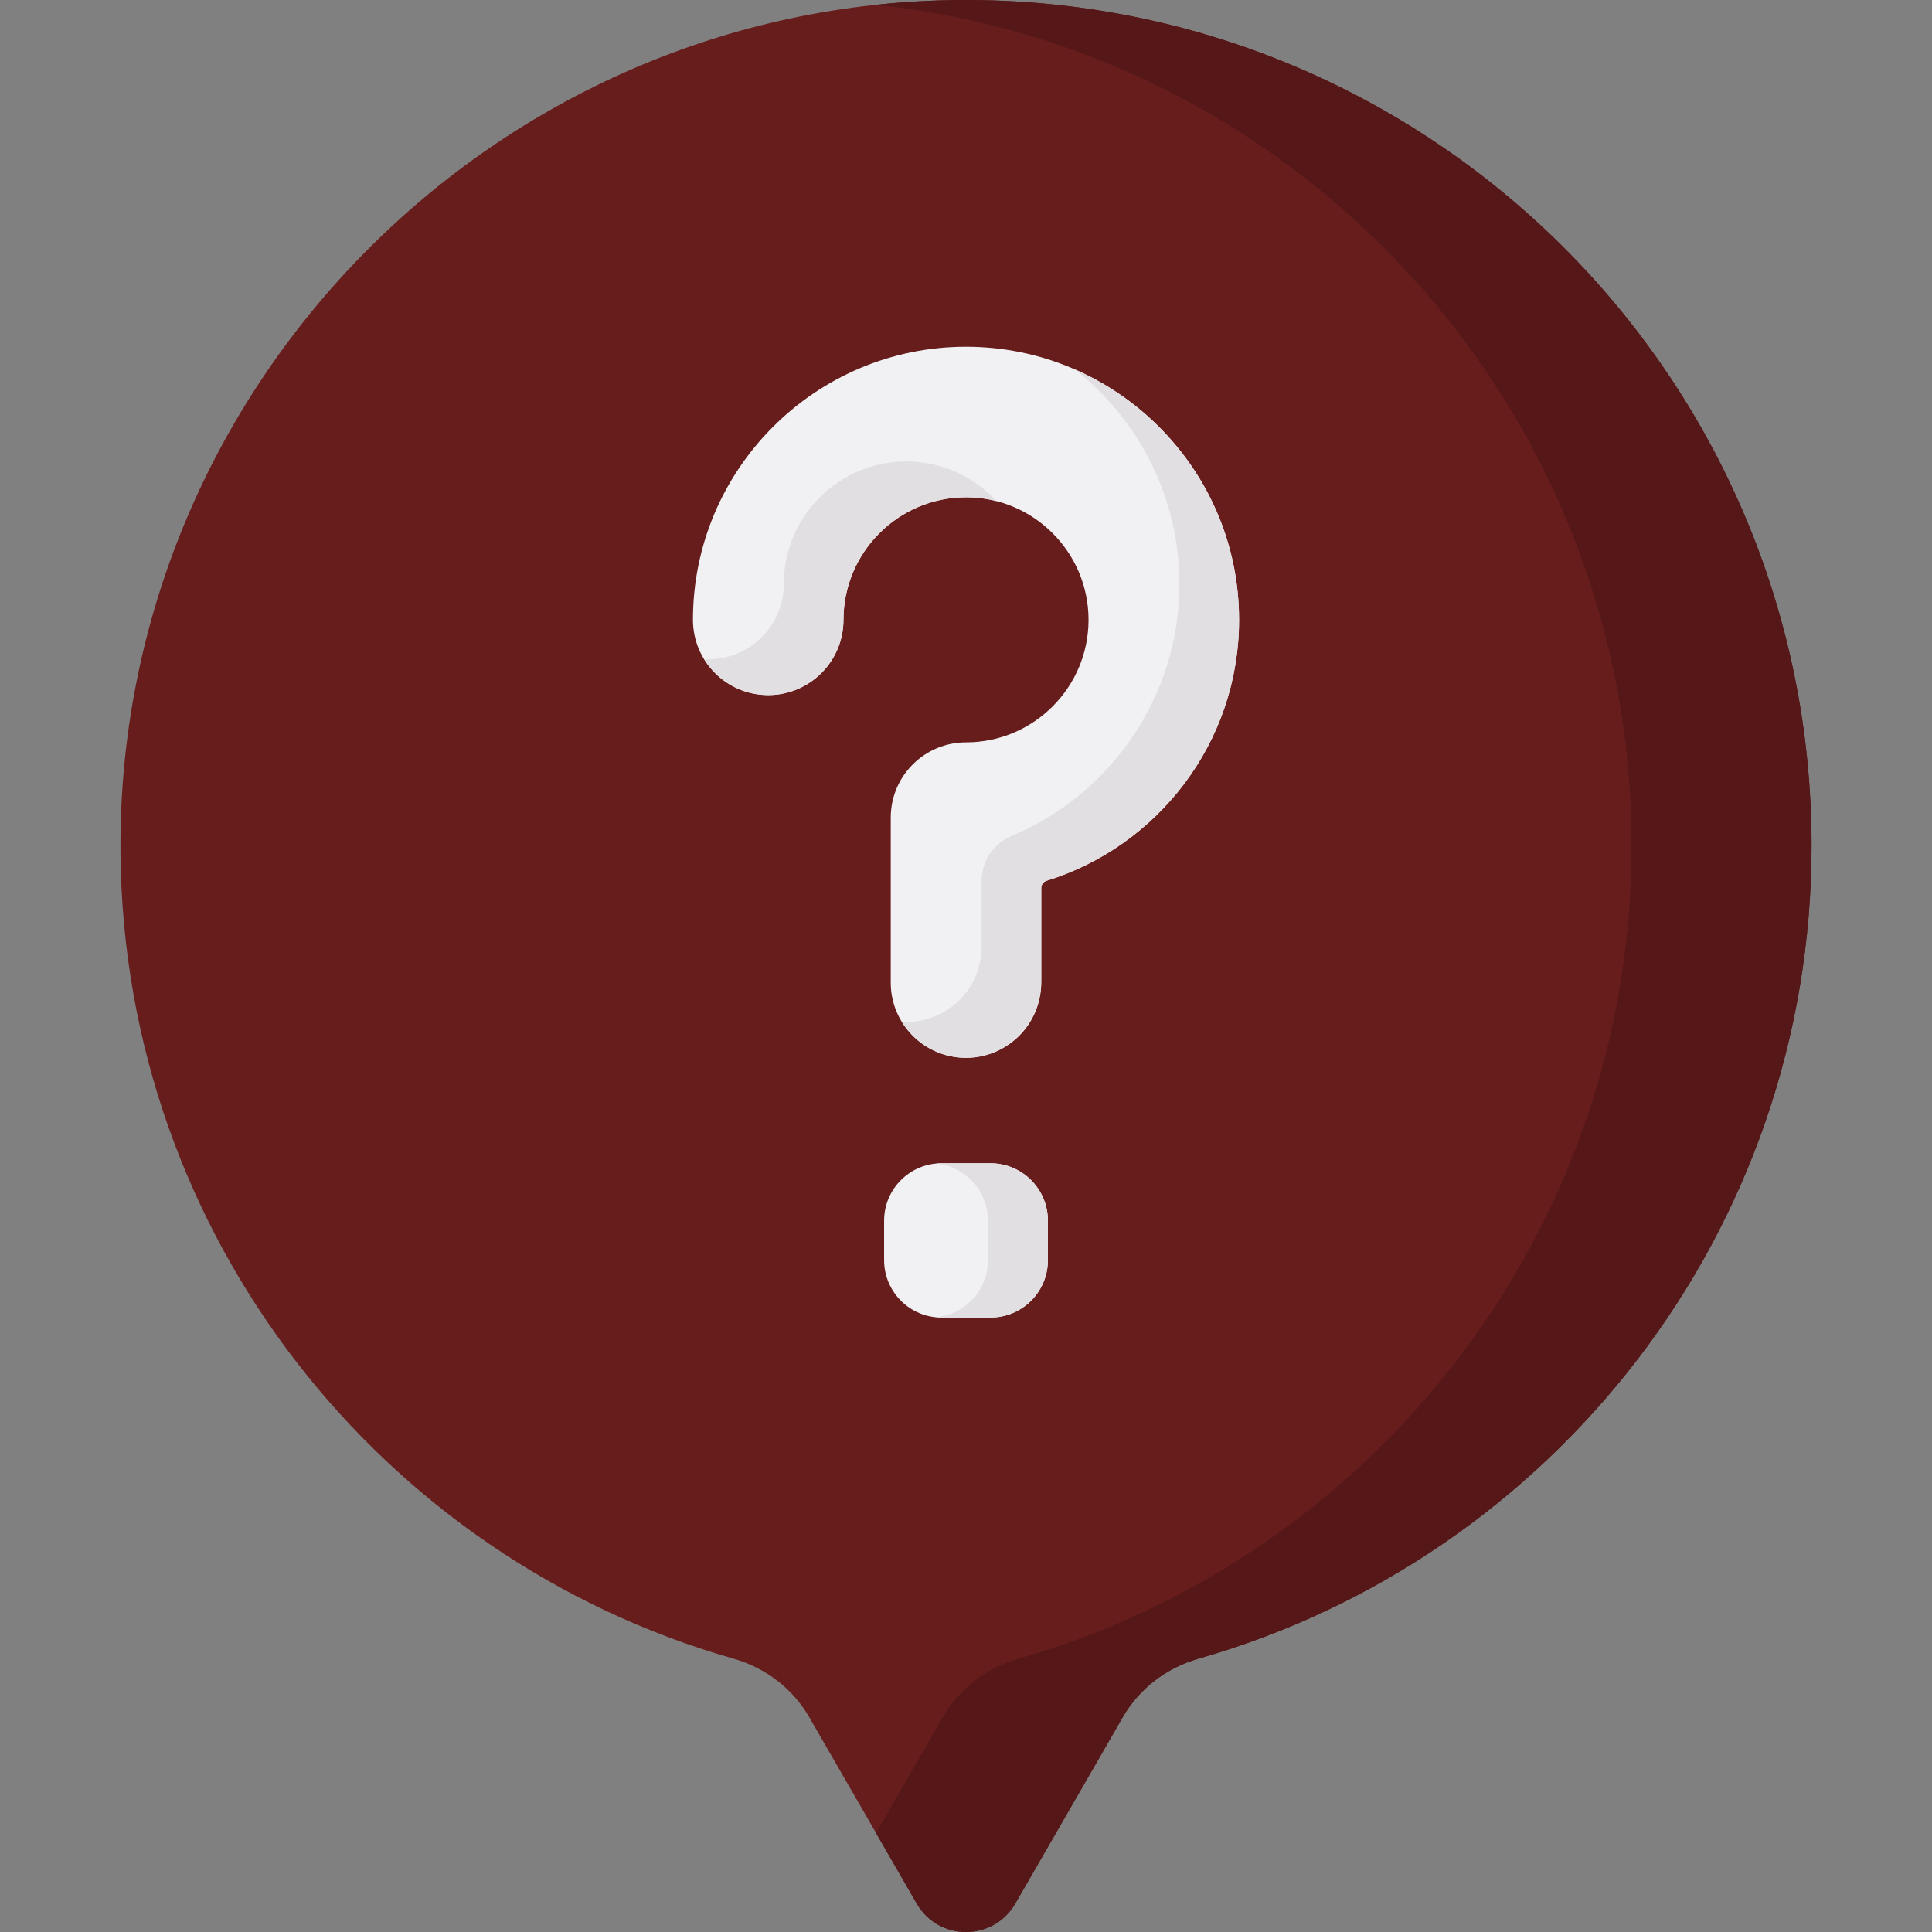 <svg width="64" height="64" viewBox="0 0 64 64" fill="none" xmlns="http://www.w3.org/2000/svg">
<rect x="0" y="0" width="64" height="64" fill="#808080" stroke="none"/>
<g clip-path="url(#clip0_705_6232)">
<path d="M60.01 28.01C60.01 12.473 47.36 -0.11 31.797 0.001C16.376 0.11 3.859 12.835 3.991 28.255C4.1 40.949 12.653 51.627 24.307 54.949C25.361 55.249 26.262 55.938 26.809 56.888L30.366 63.056C31.092 64.315 32.908 64.315 33.634 63.056L37.191 56.888C37.738 55.938 38.638 55.249 39.692 54.949C51.421 51.607 60.01 40.812 60.01 28.01Z" fill="#681D1D"/>
<path d="M31.797 0.001C30.86 0.007 29.933 0.061 29.02 0.159C43.087 1.648 54.048 13.548 54.048 28.01C54.048 40.812 45.459 51.607 33.73 54.949C32.676 55.249 31.776 55.938 31.229 56.888L29.019 60.719L30.366 63.056C31.092 64.315 32.908 64.315 33.634 63.056L37.191 56.888C37.738 55.938 38.638 55.249 39.692 54.949C51.421 51.607 60.01 40.812 60.01 28.01C60.01 12.473 47.36 -0.11 31.797 0.001Z" fill="#551717"/>
<path d="M32.81 43.646H31.191C30.139 43.646 29.287 42.794 29.287 41.743V40.438C29.287 39.387 30.139 38.535 31.191 38.535H32.81C33.861 38.535 34.713 39.387 34.713 40.438V41.743C34.713 42.794 33.861 43.646 32.81 43.646Z" fill="#F1F1F4"/>
<path d="M32.81 38.535H31.19C31.129 38.535 31.068 38.538 31.007 38.544C31.973 38.636 32.728 39.449 32.728 40.438V41.743C32.728 42.732 31.973 43.545 31.007 43.637C31.068 43.643 31.129 43.646 31.19 43.646H32.81C33.861 43.646 34.713 42.794 34.713 41.743V40.438C34.713 39.387 33.861 38.535 32.81 38.535Z" fill="#E2DFE2"/>
<path d="M32 35.042C30.623 35.042 29.507 33.926 29.507 32.549V27.085C29.507 25.708 30.623 24.592 32 24.592C34.238 24.592 36.059 22.771 36.059 20.532C36.059 18.294 34.238 16.473 32 16.473C29.762 16.473 27.941 18.294 27.941 20.532C27.941 21.909 26.825 23.026 25.448 23.026C24.071 23.026 22.955 21.909 22.955 20.532C22.955 15.545 27.012 11.487 32 11.487C36.988 11.487 41.046 15.545 41.046 20.532C41.046 24.592 38.358 28.036 34.667 29.177C34.564 29.209 34.493 29.304 34.493 29.413V32.549C34.493 33.926 33.377 35.042 32 35.042Z" fill="#F1F1F4"/>
<path d="M32 16.473C32.348 16.473 32.687 16.517 33.009 16.6C32.267 15.793 31.203 15.286 30.022 15.286C27.784 15.286 25.963 17.107 25.963 19.345C25.963 20.722 24.847 21.838 23.47 21.838C23.42 21.838 23.371 21.833 23.322 21.831C23.76 22.546 24.547 23.025 25.448 23.025C26.825 23.025 27.941 21.909 27.941 20.532C27.941 18.294 29.762 16.473 32 16.473Z" fill="#E2DFE2"/>
<path d="M35.612 12.242C37.714 13.899 39.068 16.466 39.068 19.345C39.068 23.1 36.768 26.327 33.504 27.694C32.903 27.945 32.515 28.536 32.515 29.187V31.361C32.515 32.738 31.399 33.854 30.022 33.854C29.972 33.854 29.924 33.85 29.875 33.847C30.308 34.556 31.084 35.032 31.973 35.041C33.359 35.056 34.493 33.873 34.493 32.487V29.413C34.493 29.304 34.564 29.209 34.667 29.177C38.357 28.036 41.045 24.592 41.045 20.532C41.045 16.828 38.807 13.639 35.612 12.242Z" fill="#E2DFE2"/>
</g>
<defs>
<clipPath id="clip0_705_6232">
<rect width="64" height="64" fill="white"/>
</clipPath>
</defs>
</svg>

